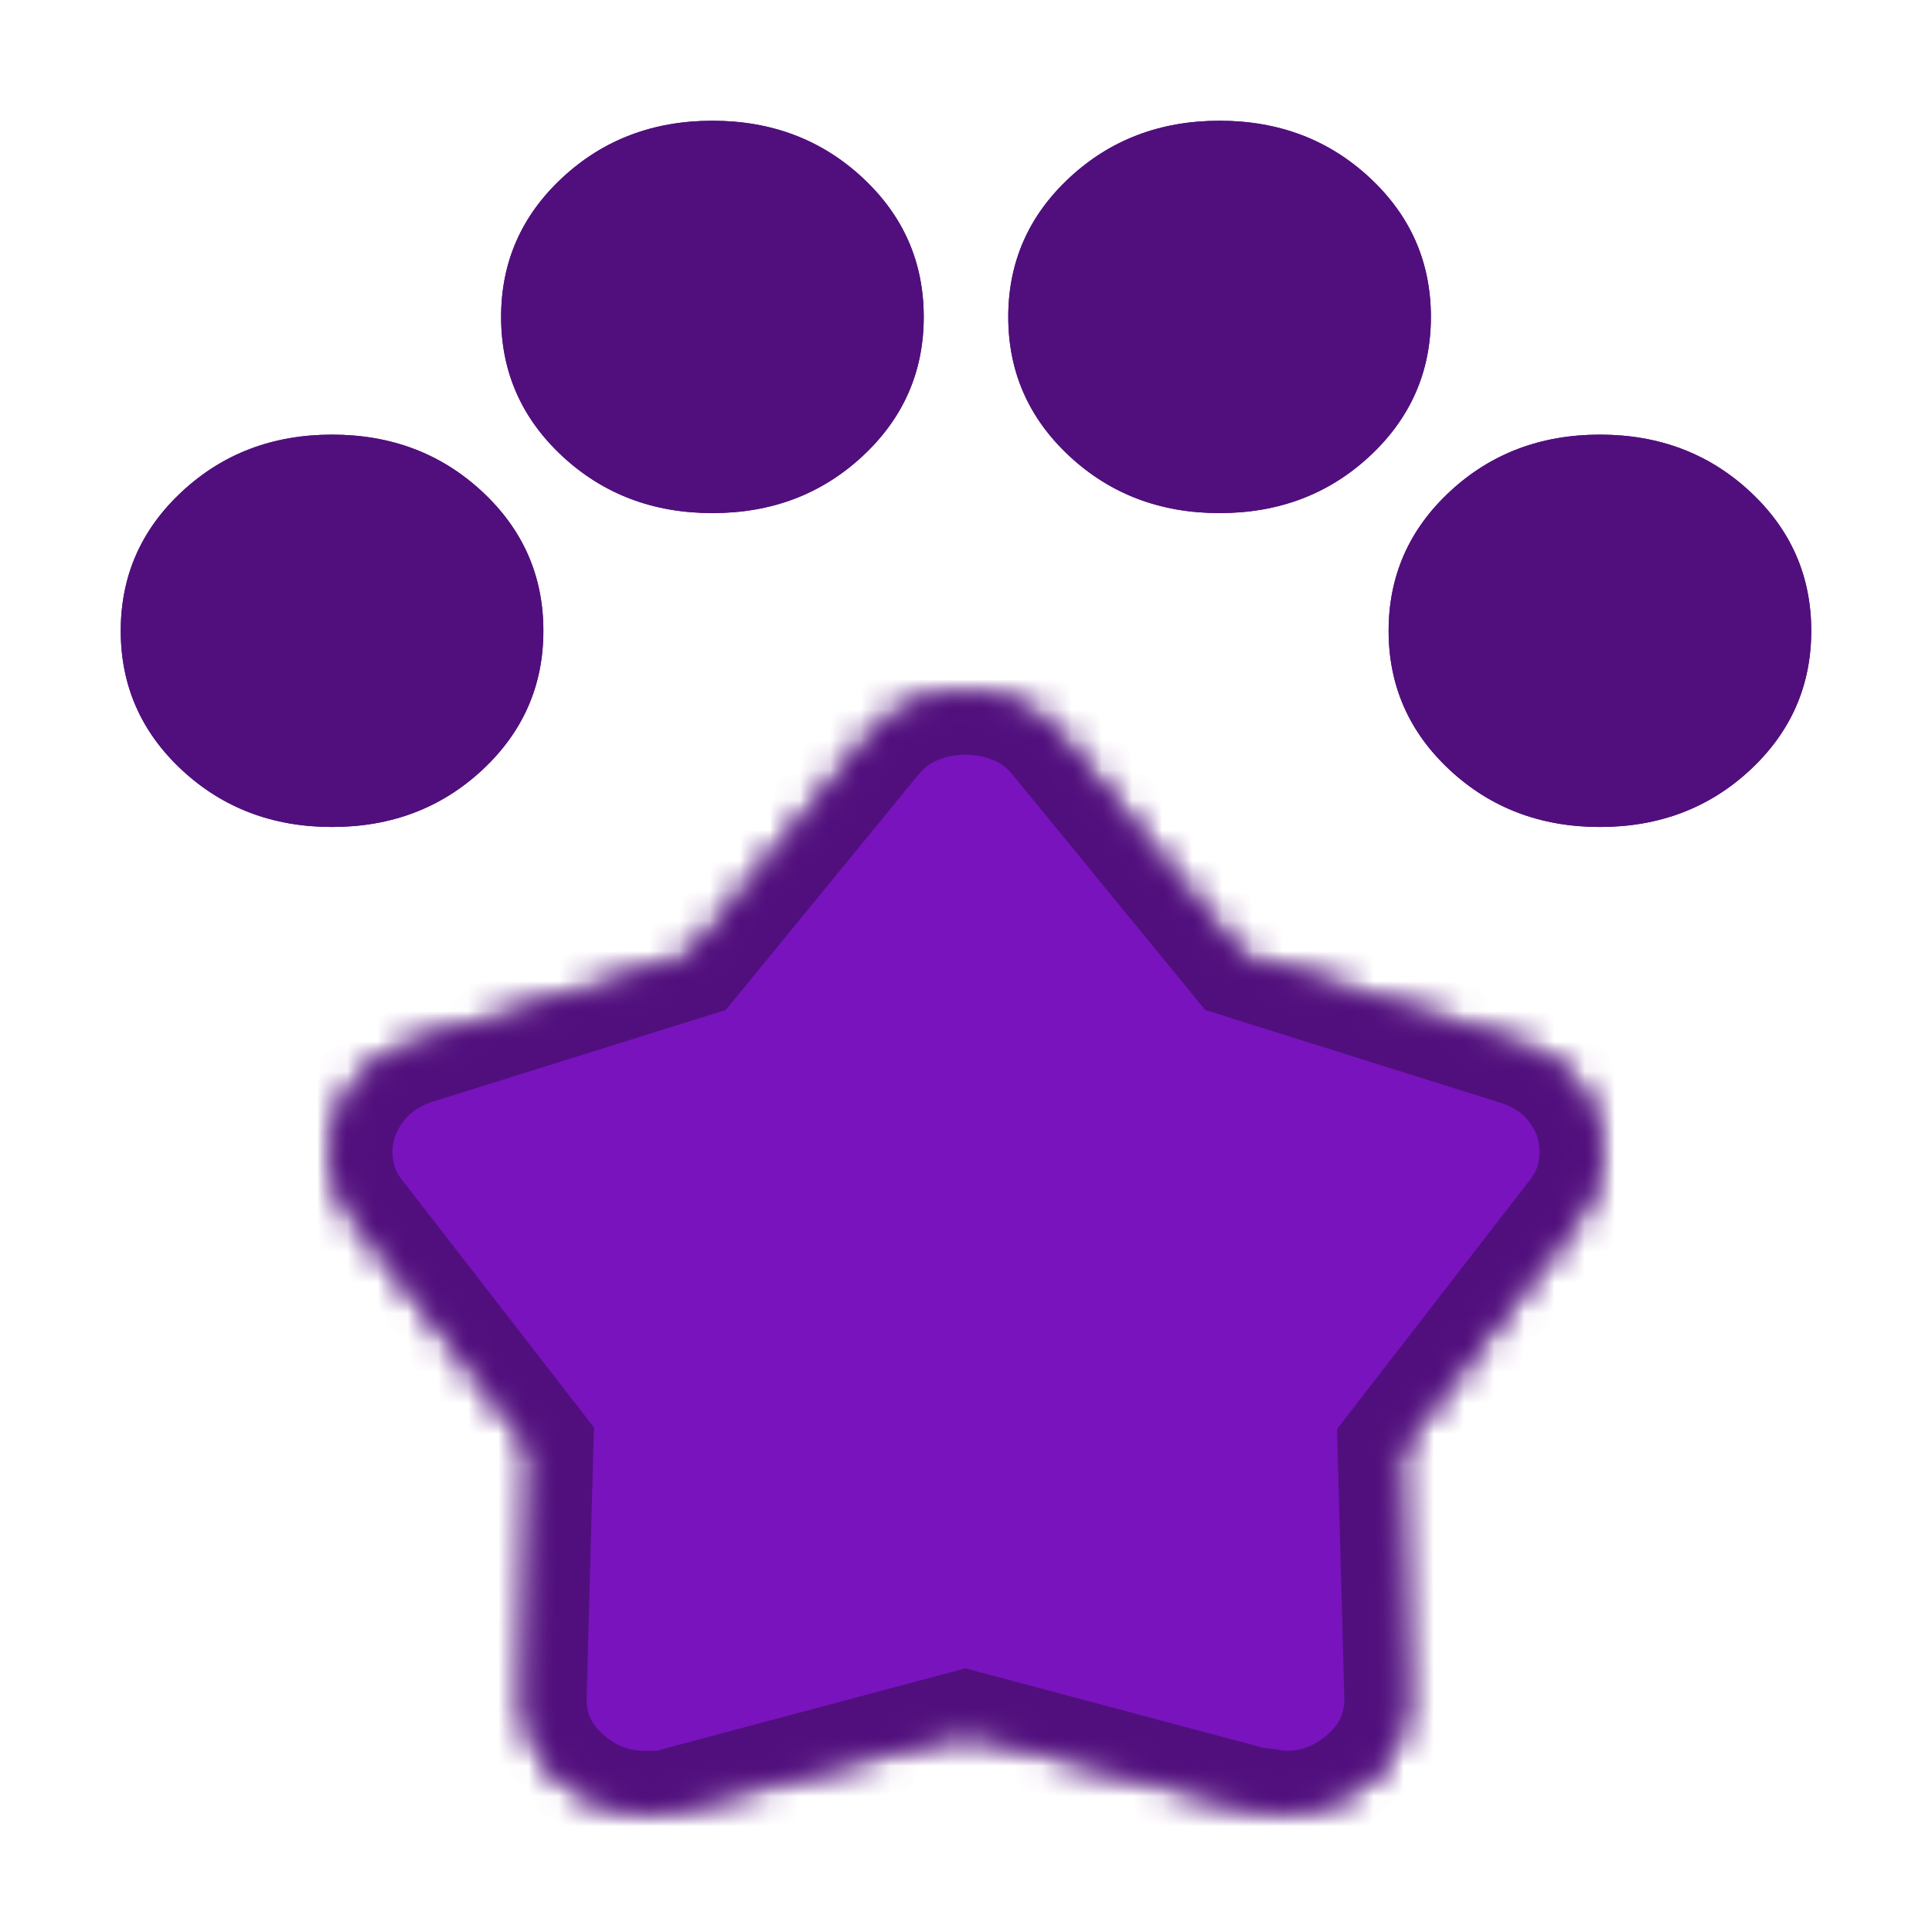 <svg width="64" height="64" viewBox="0 0 64 64" fill="none" xmlns="http://www.w3.org/2000/svg">
<g id="starlife">
<g id="Group 632897">
<path id="pets" fill-rule="evenodd" clip-rule="evenodd" d="M6.03 25.511C7.383 26.767 9.04 27.395 11 27.395C12.96 27.395 14.617 26.767 15.97 25.511C17.323 24.254 18 22.716 18 20.897C18 19.077 17.323 17.539 15.97 16.283C14.617 15.026 12.96 14.398 11 14.398C9.04 14.398 7.383 15.026 6.03 16.283C4.677 17.539 4 19.077 4 20.897C4 22.716 4.677 24.254 6.03 25.511ZM18.63 15.113C19.983 16.369 21.64 16.997 23.6 16.997C25.56 16.997 27.217 16.369 28.57 15.113C29.923 13.856 30.6 12.318 30.6 10.499C30.6 8.679 29.923 7.141 28.57 5.885C27.217 4.628 25.56 4 23.6 4C21.64 4 19.983 4.628 18.63 5.885C17.277 7.141 16.6 8.679 16.6 10.499C16.6 12.318 17.277 13.856 18.63 15.113ZM35.43 15.113C36.783 16.369 38.44 16.997 40.4 16.997C42.36 16.997 44.017 16.369 45.37 15.113C46.723 13.856 47.4 12.318 47.4 10.499C47.4 8.679 46.723 7.141 45.37 5.885C44.017 4.628 42.36 4 40.4 4C38.44 4 36.783 4.628 35.43 5.885C34.077 7.141 33.4 8.679 33.4 10.499C33.4 12.318 34.077 13.856 35.43 15.113ZM48.03 25.511C49.383 26.767 51.04 27.395 53 27.395C54.96 27.395 56.617 26.767 57.97 25.511C59.323 24.254 60 22.716 60 20.897C60 19.077 59.323 17.539 57.97 16.283C56.617 15.026 54.96 14.398 53 14.398C51.04 14.398 49.383 15.026 48.03 16.283C46.677 17.539 46 19.077 46 20.897C46 22.716 46.677 24.254 48.03 25.511Z" fill="#510F7D"/>
</g>
<g id="kid_star">
<mask id="path-2-inside-1_633_1770" fill="white">
<path d="M22.872 31.728L28.844 24.435C29.24 23.941 29.711 23.579 30.256 23.347C30.802 23.116 31.377 23 31.983 23C32.589 23 33.165 23.116 33.71 23.347C34.255 23.579 34.726 23.941 35.122 24.435L41.094 31.728L50.226 34.598C51.099 34.859 51.779 35.319 52.267 35.979C52.756 36.639 53 37.367 53 38.165C53 38.533 52.942 38.9 52.827 39.266C52.711 39.632 52.521 39.983 52.257 40.318L46.31 47.999L46.531 56.15C46.568 57.232 46.184 58.144 45.381 58.886C44.578 59.629 43.642 60 42.572 60C42.541 60 42.172 59.955 41.464 59.865L31.983 57.336L22.503 59.865C22.319 59.934 22.129 59.973 21.933 59.984C21.737 59.995 21.557 60 21.394 60C20.315 60 19.376 59.629 18.578 58.886C17.779 58.144 17.398 57.232 17.435 56.15L17.656 47.947L11.743 40.318C11.479 39.981 11.289 39.629 11.173 39.262C11.058 38.894 11 38.527 11 38.16C11 37.384 11.243 36.663 11.728 35.997C12.213 35.33 12.891 34.857 13.761 34.578L22.872 31.728Z"/>
</mask>
<path d="M22.872 31.728L28.844 24.435C29.24 23.941 29.711 23.579 30.256 23.347C30.802 23.116 31.377 23 31.983 23C32.589 23 33.165 23.116 33.71 23.347C34.255 23.579 34.726 23.941 35.122 24.435L41.094 31.728L50.226 34.598C51.099 34.859 51.779 35.319 52.267 35.979C52.756 36.639 53 37.367 53 38.165C53 38.533 52.942 38.9 52.827 39.266C52.711 39.632 52.521 39.983 52.257 40.318L46.31 47.999L46.531 56.15C46.568 57.232 46.184 58.144 45.381 58.886C44.578 59.629 43.642 60 42.572 60C42.541 60 42.172 59.955 41.464 59.865L31.983 57.336L22.503 59.865C22.319 59.934 22.129 59.973 21.933 59.984C21.737 59.995 21.557 60 21.394 60C20.315 60 19.376 59.629 18.578 58.886C17.779 58.144 17.398 57.232 17.435 56.15L17.656 47.947L11.743 40.318C11.479 39.981 11.289 39.629 11.173 39.262C11.058 38.894 11 38.527 11 38.16C11 37.384 11.243 36.663 11.728 35.997C12.213 35.33 12.891 34.857 13.761 34.578L22.872 31.728Z" fill="#7813BD" stroke="#510F7D" stroke-width="4" mask="url(#path-2-inside-1_633_1770)"/>
</g>
<g id="Group 632898">
<path id="pets_2" fill-rule="evenodd" clip-rule="evenodd" d="M6.03 25.511C7.383 26.767 9.04 27.395 11 27.395C12.96 27.395 14.617 26.767 15.97 25.511C17.323 24.254 18 22.716 18 20.897C18 19.077 17.323 17.539 15.97 16.283C14.617 15.026 12.96 14.398 11 14.398C9.04 14.398 7.383 15.026 6.03 16.283C4.677 17.539 4 19.077 4 20.897C4 22.716 4.677 24.254 6.03 25.511ZM18.63 15.113C19.983 16.369 21.64 16.997 23.6 16.997C25.56 16.997 27.217 16.369 28.57 15.113C29.923 13.856 30.6 12.318 30.6 10.499C30.6 8.679 29.923 7.141 28.57 5.885C27.217 4.628 25.56 4 23.6 4C21.64 4 19.983 4.628 18.63 5.885C17.277 7.141 16.6 8.679 16.6 10.499C16.6 12.318 17.277 13.856 18.63 15.113ZM35.43 15.113C36.783 16.369 38.44 16.997 40.4 16.997C42.36 16.997 44.017 16.369 45.37 15.113C46.723 13.856 47.4 12.318 47.4 10.499C47.4 8.679 46.723 7.141 45.37 5.885C44.017 4.628 42.36 4 40.4 4C38.44 4 36.783 4.628 35.43 5.885C34.077 7.141 33.4 8.679 33.4 10.499C33.4 12.318 34.077 13.856 35.43 15.113ZM48.03 25.511C49.383 26.767 51.04 27.395 53 27.395C54.96 27.395 56.617 26.767 57.97 25.511C59.323 24.254 60 22.716 60 20.897C60 19.077 59.323 17.539 57.97 16.283C56.617 15.026 54.96 14.398 53 14.398C51.04 14.398 49.383 15.026 48.03 16.283C46.677 17.539 46 19.077 46 20.897C46 22.716 46.677 24.254 48.03 25.511Z" fill="#510F7D"/>
</g>
<g id="kid_star_2">
<mask id="path-4-inside-2_633_1770" fill="white">
<path d="M22.872 31.728L28.844 24.435C29.24 23.941 29.711 23.579 30.256 23.347C30.802 23.116 31.377 23 31.983 23C32.589 23 33.165 23.116 33.71 23.347C34.255 23.579 34.726 23.941 35.122 24.435L41.094 31.728L50.226 34.598C51.099 34.859 51.779 35.319 52.267 35.979C52.756 36.639 53 37.367 53 38.165C53 38.533 52.942 38.9 52.827 39.266C52.711 39.632 52.521 39.983 52.257 40.318L46.31 47.999L46.531 56.15C46.568 57.232 46.184 58.144 45.381 58.886C44.578 59.629 43.642 60 42.572 60C42.541 60 42.172 59.955 41.464 59.865L31.983 57.336L22.503 59.865C22.319 59.934 22.129 59.973 21.933 59.984C21.737 59.995 21.557 60 21.394 60C20.315 60 19.376 59.629 18.578 58.886C17.779 58.144 17.398 57.232 17.435 56.15L17.656 47.947L11.743 40.318C11.479 39.981 11.289 39.629 11.173 39.262C11.058 38.894 11 38.527 11 38.16C11 37.384 11.243 36.663 11.728 35.997C12.213 35.33 12.891 34.857 13.761 34.578L22.872 31.728Z"/>
</mask>
<path d="M22.872 31.728L28.844 24.435C29.24 23.941 29.711 23.579 30.256 23.347C30.802 23.116 31.377 23 31.983 23C32.589 23 33.165 23.116 33.71 23.347C34.255 23.579 34.726 23.941 35.122 24.435L41.094 31.728L50.226 34.598C51.099 34.859 51.779 35.319 52.267 35.979C52.756 36.639 53 37.367 53 38.165C53 38.533 52.942 38.9 52.827 39.266C52.711 39.632 52.521 39.983 52.257 40.318L46.31 47.999L46.531 56.15C46.568 57.232 46.184 58.144 45.381 58.886C44.578 59.629 43.642 60 42.572 60C42.541 60 42.172 59.955 41.464 59.865L31.983 57.336L22.503 59.865C22.319 59.934 22.129 59.973 21.933 59.984C21.737 59.995 21.557 60 21.394 60C20.315 60 19.376 59.629 18.578 58.886C17.779 58.144 17.398 57.232 17.435 56.15L17.656 47.947L11.743 40.318C11.479 39.981 11.289 39.629 11.173 39.262C11.058 38.894 11 38.527 11 38.16C11 37.384 11.243 36.663 11.728 35.997C12.213 35.33 12.891 34.857 13.761 34.578L22.872 31.728Z" fill="#7813BD" stroke="#510F7D" stroke-width="4" mask="url(#path-4-inside-2_633_1770)"/>
</g>
</g>
</svg>
